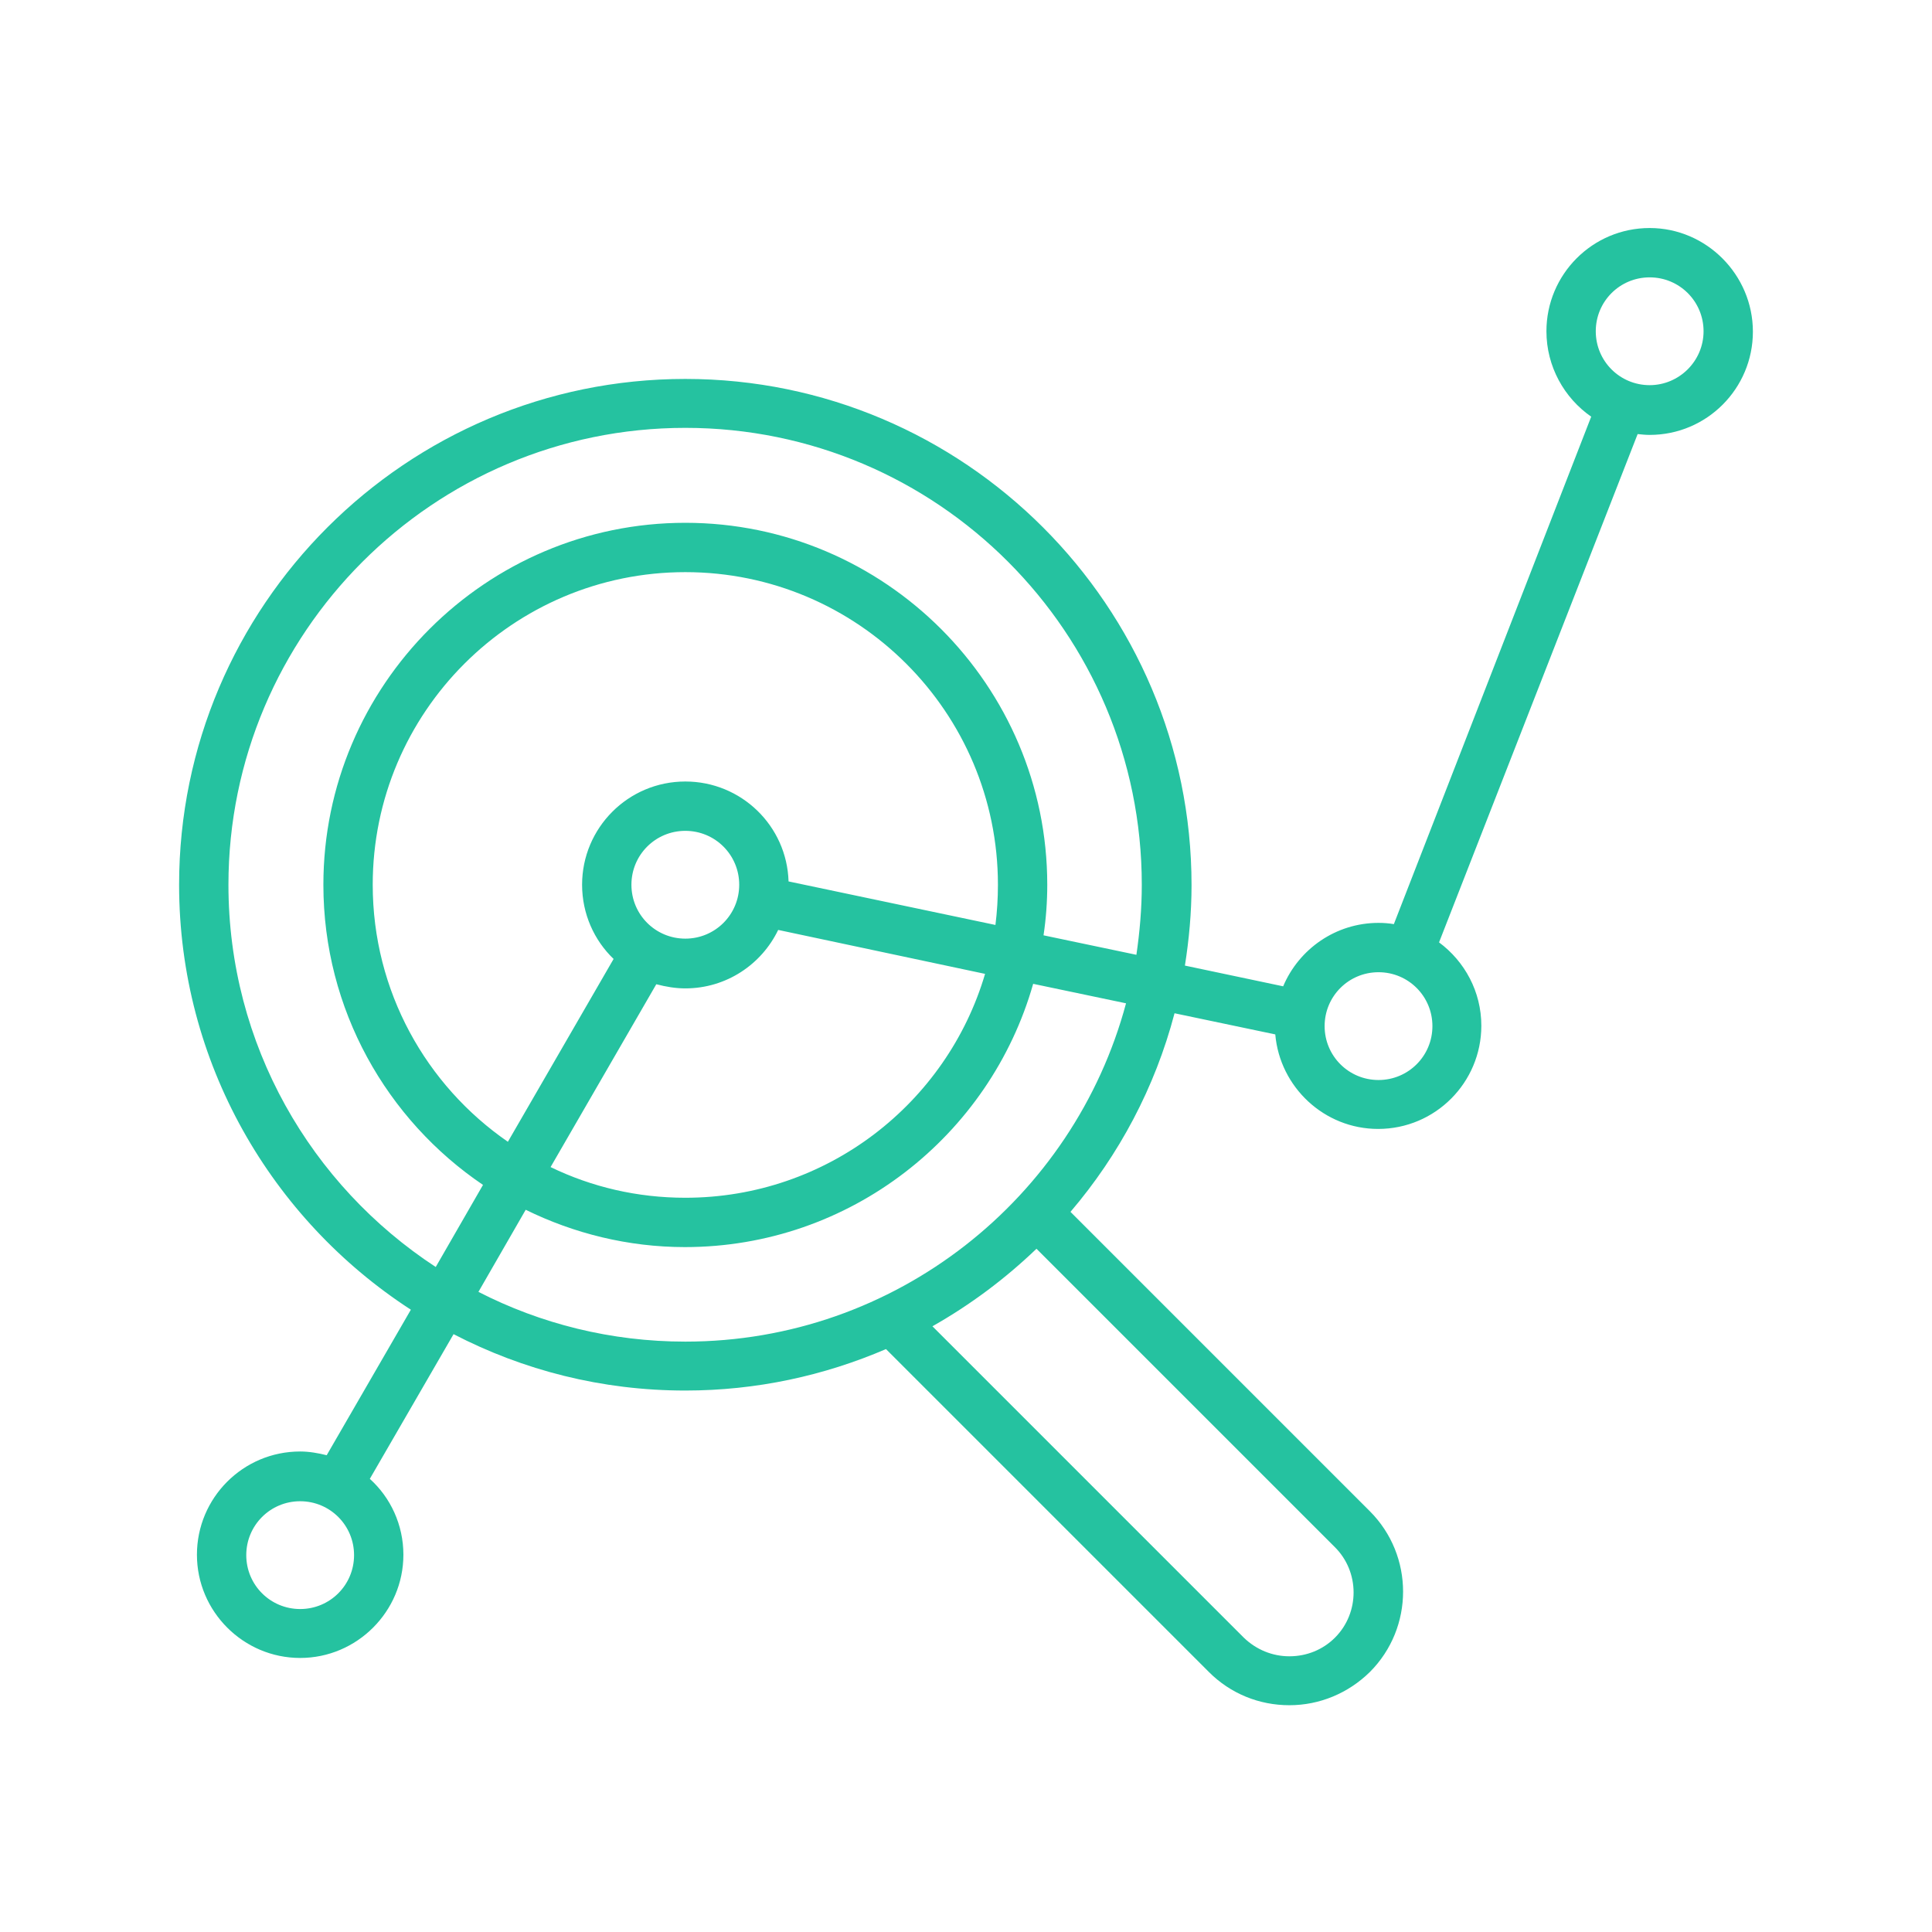 <?xml version="1.0" encoding="utf-8"?>
<!-- Generator: Adobe Illustrator 26.0.1, SVG Export Plug-In . SVG Version: 6.00 Build 0)  -->
<svg version="1.1" id="Layer_1" xmlns="http://www.w3.org/2000/svg" xmlns:xlink="http://www.w3.org/1999/xlink" x="0px" y="0px"
	 viewBox="0 0 466 466" style="enable-background:new 0 0 466 466;" xml:space="preserve">
<style type="text/css">
	.st0{fill:#25C2A0;}
</style>
<path class="st0" d="M397.9,55c-13.8,0-24.9,11.2-24.9,24.9c0,8.5,4.3,16.1,10.8,20.6l-47.6,122.4c-1.2-0.2-2.4-0.3-3.7-0.3
	c-10.3,0-19.2,6.3-23,15.3l-23.7-5c1-6.3,1.6-12.8,1.6-19.4c0-67.3-54.8-122.1-122.1-122.1S43.2,146.1,43.2,213.4
	c0,42.9,22.3,80.7,55.9,102.5l-20.3,35.1c-2-0.5-4.2-0.9-6.4-0.9c-13.8,0-24.9,11.2-24.9,24.9s11.2,24.9,24.9,24.9
	s24.9-11.2,24.9-24.9c0-7.2-3.1-13.8-8.1-18.3l20.2-34.9c16.8,8.7,35.7,13.6,55.9,13.6c17.2,0,33.5-3.6,48.4-10l77.9,77.9
	c5.2,5.2,12.1,8,19.4,8c7.3,0,14.2-2.9,19.4-8c10.7-10.7,10.7-28.1,0-38.8l-72.2-72.2c11.7-13.7,20.4-30,25.1-47.9l24.3,5.1
	c1.1,12.7,11.8,22.8,24.8,22.8c13.8,0,24.9-11.2,24.9-24.9c0-8.2-4-15.5-10.2-20.1L395,104.7c1,0.1,1.9,0.2,2.9,0.2
	c13.8,0,24.9-11.2,24.9-24.9S411.6,55,397.9,55z M72.4,388.1c-7.2,0-13-5.8-13-13s5.8-13,13-13c7.2,0,13,5.8,13,13
	S79.6,388.1,72.4,388.1z M55.1,213.4c0-60.7,49.4-110.2,110.2-110.2s110.1,49.4,110.1,110.2c0,5.8-0.5,11.4-1.3,16.9l-22.4-4.7
	c0.6-4,0.9-8.1,0.9-12.2c0-48.1-39.2-87.3-87.3-87.3S78,165.3,78,213.4c0,30.1,15.3,56.7,38.5,72.4l-11.4,19.8
	C75,285.9,55.1,252,55.1,213.4z M152.3,213.4c0-7.2,5.8-13,13-13s13,5.8,13,13s-5.8,13-13,13C158.1,226.4,152.3,220.6,152.3,213.4z
	 M165.3,238.4c9.9,0,18.4-5.8,22.4-14.1l49.9,10.6c-9.2,31.2-38.1,54-72.3,54c-11.6,0-22.6-2.6-32.5-7.4l25.5-44.1
	C160.6,238,162.9,238.4,165.3,238.4z M190.2,212.6c-0.4-13.4-11.4-24.1-24.9-24.1c-13.8,0-24.9,11.2-24.9,24.9
	c0,7,2.9,13.4,7.6,17.9l-25.5,44.1c-19.7-13.6-32.6-36.3-32.6-62c0-41.6,33.8-75.4,75.4-75.4s75.4,33.8,75.4,75.4
	c0,3.3-0.2,6.5-0.6,9.7L190.2,212.6z M322,395c-2.9,2.9-6.8,4.5-11,4.5c-4.1,0-8-1.6-11-4.5l-75.1-75.1c9.2-5.2,17.6-11.5,25.1-18.7
	l71.9,71.9C328,379.1,328,389,322,395z M165.3,323.6c-17.9,0-34.9-4.3-49.9-12l11.4-19.8c11.6,5.7,24.7,9,38.4,9
	c39.9,0,73.6-26.9,84-63.5l22.4,4.7C259,289,216.1,323.6,165.3,323.6z M332.5,260.5c-7.2,0-13-5.8-13-13s5.8-13,13-13s13,5.8,13,13
	C345.5,254.7,339.7,260.5,332.5,260.5z M397.9,92.9c-7.2,0-13-5.8-13-13s5.8-13,13-13s13,5.8,13,13S405,92.9,397.9,92.9z"/>
</svg>
